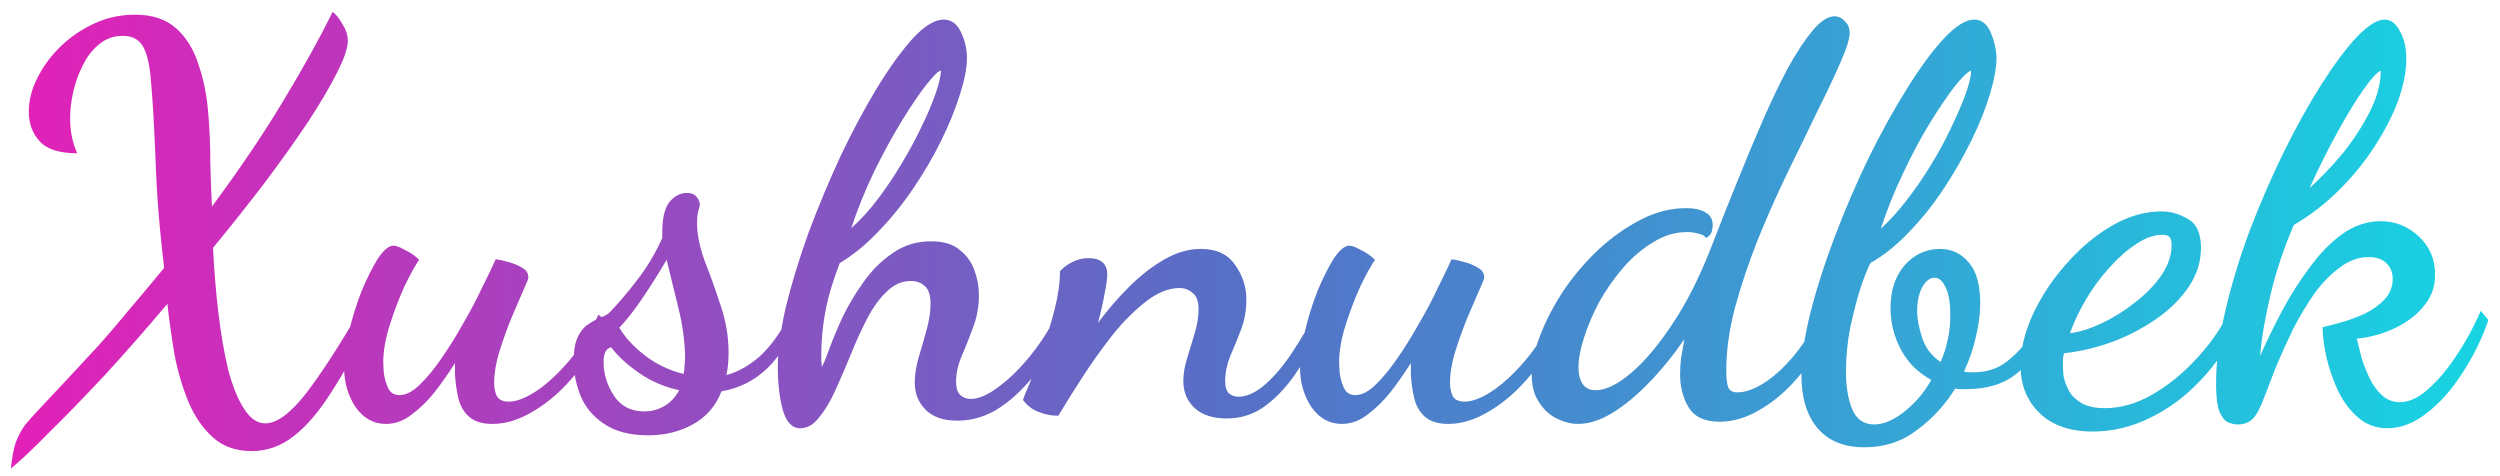 <svg width="184" height="35" viewBox="0 0 184 35" fill="none" xmlns="http://www.w3.org/2000/svg">
<path d="M0.8 34.48C0.88 33.68 1 33.04 1.16 32.56C1.347 32.08 1.573 31.653 1.84 31.28C2.133 30.933 2.48 30.547 2.88 30.12C3.76 29.187 4.547 28.347 5.24 27.6C5.933 26.853 6.613 26.12 7.28 25.4C7.947 24.653 8.653 23.827 9.4 22.92C10.173 22.013 11.067 20.947 12.08 19.72C11.973 18.813 11.88 17.947 11.8 17.12C11.72 16.267 11.653 15.467 11.6 14.72C11.547 13.947 11.507 13.227 11.48 12.56C11.453 11.867 11.427 11.227 11.4 10.64C11.32 8.773 11.227 7.253 11.12 6.08C11.04 4.907 10.853 4.04 10.56 3.48C10.267 2.92 9.76 2.64 9.04 2.64C8.373 2.64 7.8 2.84 7.32 3.24C6.84 3.613 6.44 4.12 6.12 4.76C5.8 5.373 5.56 6.027 5.4 6.72C5.24 7.413 5.16 8.08 5.16 8.72C5.16 9.653 5.333 10.507 5.68 11.28C4.373 11.28 3.453 10.987 2.92 10.4C2.387 9.813 2.12 9.093 2.12 8.24C2.12 7.387 2.333 6.547 2.76 5.72C3.187 4.867 3.76 4.093 4.48 3.4C5.2 2.707 6.027 2.147 6.96 1.72C7.893 1.293 8.88 1.08 9.92 1.08C11.2 1.08 12.213 1.413 12.96 2.08C13.707 2.747 14.253 3.627 14.6 4.72C14.973 5.787 15.213 6.96 15.32 8.24C15.427 9.493 15.48 10.733 15.48 11.96C15.507 13.187 15.547 14.267 15.6 15.2C17.653 12.427 19.4 9.84 20.84 7.44C22.307 5.013 23.52 2.827 24.48 0.88C24.693 1.013 24.933 1.307 25.2 1.76C25.467 2.187 25.6 2.6 25.6 3C25.6 3.533 25.333 4.32 24.8 5.36C24.293 6.373 23.587 7.573 22.68 8.96C21.773 10.32 20.72 11.8 19.52 13.4C18.32 14.973 17.04 16.587 15.68 18.24C15.76 19.92 15.893 21.533 16.08 23.08C16.267 24.627 16.507 26.013 16.8 27.24C17.12 28.44 17.507 29.387 17.96 30.08C18.413 30.8 18.933 31.16 19.52 31.16C20.373 31.16 21.373 30.427 22.52 28.96C23.667 27.467 25.013 25.387 26.56 22.72L27.44 23.44C26.347 25.6 25.333 27.4 24.4 28.84C23.493 30.28 22.573 31.36 21.64 32.08C20.707 32.827 19.667 33.2 18.52 33.2C17.373 33.2 16.427 32.867 15.68 32.2C14.933 31.533 14.333 30.667 13.88 29.6C13.427 28.507 13.08 27.333 12.84 26.08C12.627 24.8 12.453 23.56 12.32 22.36C10.773 24.2 9.24 25.947 7.72 27.6C6.2 29.227 4.827 30.64 3.6 31.84C2.4 33.067 1.467 33.947 0.8 34.48ZM28.407 31.2C27.5 31.2 26.754 30.787 26.167 29.96C25.607 29.107 25.327 28.133 25.327 27.04C25.327 26.293 25.447 25.413 25.687 24.4C25.927 23.387 26.234 22.4 26.607 21.44C27.007 20.48 27.407 19.68 27.807 19.04C28.234 18.4 28.62 18.08 28.967 18.08C29.154 18.08 29.434 18.187 29.807 18.4C30.207 18.587 30.554 18.827 30.847 19.12C30.554 19.547 30.194 20.2 29.767 21.08C29.367 21.96 29.007 22.907 28.687 23.92C28.367 24.933 28.207 25.853 28.207 26.68C28.207 26.787 28.221 27.04 28.247 27.44C28.3 27.84 28.407 28.213 28.567 28.56C28.727 28.907 29.007 29.08 29.407 29.08C29.86 29.08 30.34 28.84 30.847 28.36C31.381 27.853 31.914 27.213 32.447 26.44C33.007 25.64 33.541 24.787 34.047 23.88C34.581 22.973 35.047 22.093 35.447 21.24C35.874 20.387 36.221 19.667 36.487 19.08C36.727 19.107 37.034 19.173 37.407 19.28C37.807 19.387 38.154 19.533 38.447 19.72C38.74 19.88 38.887 20.12 38.887 20.44C38.887 20.52 38.754 20.853 38.487 21.44C38.247 22 37.954 22.68 37.607 23.48C37.287 24.28 36.994 25.107 36.727 25.96C36.487 26.787 36.367 27.52 36.367 28.16C36.367 28.533 36.434 28.867 36.567 29.16C36.727 29.427 37.02 29.56 37.447 29.56C38.007 29.56 38.674 29.307 39.447 28.8C40.221 28.293 41.02 27.56 41.847 26.6C42.674 25.64 43.407 24.493 44.047 23.16L44.647 23.64C44.06 25.08 43.3 26.373 42.367 27.52C41.434 28.667 40.434 29.56 39.367 30.2C38.3 30.867 37.261 31.2 36.247 31.2C35.474 31.2 34.887 31.013 34.487 30.64C34.114 30.293 33.861 29.84 33.727 29.28C33.594 28.693 33.514 28.107 33.487 27.52C33.487 27.387 33.487 27.253 33.487 27.12C33.487 26.96 33.487 26.827 33.487 26.72C33.034 27.44 32.541 28.147 32.007 28.84C31.474 29.507 30.901 30.067 30.287 30.52C29.701 30.973 29.074 31.2 28.407 31.2ZM47.703 32.04C46.37 32.04 45.29 31.76 44.463 31.2C43.663 30.667 43.09 29.987 42.743 29.16C42.397 28.307 42.223 27.44 42.223 26.56C42.223 25.787 42.33 25.187 42.543 24.76C42.757 24.333 43.023 24.027 43.343 23.84C43.663 23.627 43.957 23.467 44.223 23.36C44.517 23.253 44.73 23.133 44.863 23C45.53 22.307 46.21 21.507 46.903 20.6C47.623 19.667 48.237 18.64 48.743 17.52V17.12C48.743 16.053 48.917 15.307 49.263 14.88C49.637 14.427 50.063 14.2 50.543 14.2C50.863 14.2 51.09 14.28 51.223 14.44C51.383 14.6 51.477 14.787 51.503 15C51.503 15.16 51.463 15.347 51.383 15.56C51.33 15.773 51.303 16.067 51.303 16.44C51.303 17.24 51.49 18.16 51.863 19.2C52.263 20.213 52.65 21.293 53.023 22.44C53.423 23.587 53.623 24.76 53.623 25.96C53.623 26.28 53.61 26.573 53.583 26.84C53.557 27.107 53.517 27.36 53.463 27.6C54.29 27.387 55.103 26.933 55.903 26.24C56.703 25.52 57.463 24.467 58.183 23.08L58.663 23.44C58.157 24.96 57.423 26.187 56.463 27.12C55.503 28.027 54.383 28.587 53.103 28.8C52.677 29.893 51.97 30.707 50.983 31.24C50.023 31.773 48.93 32.04 47.703 32.04ZM47.423 30.28C47.957 30.28 48.45 30.147 48.903 29.88C49.357 29.613 49.717 29.227 49.983 28.72C48.89 28.48 47.903 28.053 47.023 27.44C46.143 26.827 45.463 26.2 44.983 25.56C44.61 25.64 44.423 26 44.423 26.64C44.423 27.52 44.677 28.347 45.183 29.12C45.69 29.893 46.437 30.28 47.423 30.28ZM50.303 27.52C50.357 27.333 50.383 27.12 50.383 26.88C50.41 26.613 50.423 26.413 50.423 26.28C50.397 25.08 50.237 23.893 49.943 22.72C49.65 21.547 49.357 20.347 49.063 19.12C48.583 19.947 48.023 20.84 47.383 21.8C46.743 22.76 46.143 23.533 45.583 24.12C46.01 24.84 46.637 25.52 47.463 26.16C48.29 26.8 49.237 27.253 50.303 27.52ZM58.887 31.52C58.3 31.52 57.873 31.067 57.607 30.16C57.367 29.253 57.247 28.2 57.247 27C57.247 25.773 57.447 24.293 57.847 22.56C58.273 20.827 58.834 19 59.527 17.08C60.247 15.16 61.033 13.28 61.887 11.44C62.767 9.6 63.66 7.933 64.567 6.44C65.5 4.92 66.38 3.707 67.207 2.8C68.06 1.893 68.807 1.44 69.447 1.44C70.007 1.44 70.433 1.747 70.727 2.36C71.02 2.973 71.167 3.613 71.167 4.28C71.167 5 70.993 5.893 70.647 6.96C70.327 8 69.874 9.12 69.287 10.32C68.7 11.52 68.007 12.707 67.207 13.88C66.433 15.027 65.58 16.08 64.647 17.04C63.74 18 62.794 18.773 61.807 19.36C61.46 20.267 61.18 21.12 60.967 21.92C60.78 22.693 60.647 23.427 60.567 24.12C60.487 24.813 60.447 25.493 60.447 26.16C60.447 26.293 60.447 26.44 60.447 26.6C60.474 26.733 60.487 26.867 60.487 27C60.593 26.84 60.767 26.427 61.007 25.76C61.247 25.093 61.567 24.32 61.967 23.44C62.394 22.533 62.913 21.653 63.527 20.8C64.14 19.92 64.86 19.2 65.687 18.64C66.513 18.053 67.46 17.76 68.527 17.76C69.433 17.76 70.14 17.973 70.647 18.4C71.153 18.8 71.513 19.307 71.727 19.92C71.94 20.507 72.047 21.107 72.047 21.72C72.047 22.573 71.9 23.373 71.607 24.12C71.34 24.867 71.06 25.573 70.767 26.24C70.5 26.88 70.367 27.493 70.367 28.08C70.367 28.56 70.474 28.893 70.687 29.08C70.9 29.267 71.153 29.36 71.447 29.36C72.034 29.36 72.713 29.067 73.487 28.48C74.287 27.893 75.073 27.12 75.847 26.16C76.647 25.173 77.327 24.093 77.887 22.92L78.527 23.6C77.913 24.933 77.194 26.16 76.367 27.28C75.54 28.4 74.633 29.293 73.647 29.96C72.66 30.627 71.594 30.96 70.447 30.96C69.433 30.96 68.66 30.693 68.127 30.16C67.594 29.627 67.327 28.96 67.327 28.16C67.327 27.6 67.42 26.987 67.607 26.32C67.82 25.627 68.02 24.933 68.207 24.24C68.394 23.547 68.487 22.92 68.487 22.36C68.487 21.72 68.34 21.28 68.047 21.04C67.78 20.8 67.447 20.68 67.047 20.68C66.38 20.68 65.78 20.947 65.247 21.48C64.713 21.987 64.234 22.653 63.807 23.48C63.38 24.307 62.98 25.187 62.607 26.12C62.233 27.027 61.86 27.893 61.487 28.72C61.114 29.547 60.714 30.213 60.287 30.72C59.887 31.253 59.42 31.52 58.887 31.52ZM62.647 16.8C63.34 16.187 64.007 15.453 64.647 14.6C65.287 13.747 65.874 12.867 66.407 11.96C66.967 11.027 67.447 10.133 67.847 9.28C68.273 8.4 68.607 7.613 68.847 6.92C69.087 6.227 69.22 5.693 69.247 5.32C69.247 5.293 69.247 5.28 69.247 5.28C69.247 5.253 69.247 5.227 69.247 5.2C69.087 5.2 68.74 5.533 68.207 6.2C67.7 6.84 67.1 7.72 66.407 8.84C65.74 9.933 65.06 11.173 64.367 12.56C63.7 13.947 63.127 15.36 62.647 16.8ZM90.293 30.8C89.252 30.8 88.453 30.533 87.892 30C87.359 29.493 87.093 28.84 87.093 28.04C87.093 27.507 87.186 26.947 87.373 26.36C87.559 25.747 87.746 25.133 87.933 24.52C88.119 23.907 88.213 23.32 88.213 22.76C88.213 22.173 88.066 21.773 87.772 21.56C87.506 21.32 87.186 21.2 86.812 21.2C86.013 21.2 85.186 21.533 84.332 22.2C83.506 22.84 82.692 23.653 81.892 24.64C81.119 25.627 80.386 26.653 79.692 27.72C78.999 28.787 78.399 29.747 77.892 30.6C77.386 30.6 76.906 30.507 76.453 30.32C75.999 30.16 75.612 29.867 75.293 29.44C75.319 29.307 75.479 28.907 75.772 28.24C76.039 27.547 76.346 26.733 76.692 25.8C77.039 24.84 77.346 23.84 77.612 22.8C77.879 21.76 78.013 20.813 78.013 19.96C78.199 19.747 78.479 19.533 78.853 19.32C79.252 19.107 79.666 19 80.093 19C81.026 19 81.493 19.4 81.493 20.2C81.493 20.52 81.426 21 81.293 21.64C81.186 22.253 81.026 22.96 80.812 23.76C81.506 22.827 82.266 21.947 83.093 21.12C83.919 20.293 84.772 19.627 85.653 19.12C86.559 18.587 87.466 18.32 88.373 18.32C89.519 18.32 90.359 18.707 90.892 19.48C91.453 20.253 91.733 21.107 91.733 22.04C91.733 22.84 91.599 23.587 91.332 24.28C91.066 24.973 90.799 25.627 90.532 26.24C90.293 26.853 90.172 27.453 90.172 28.04C90.172 28.467 90.266 28.773 90.453 28.96C90.666 29.12 90.892 29.2 91.132 29.2C91.772 29.2 92.439 28.893 93.132 28.28C93.826 27.667 94.479 26.893 95.093 25.96C95.733 25 96.293 24.04 96.772 23.08L97.453 23.64C96.892 24.947 96.252 26.147 95.532 27.24C94.839 28.307 94.052 29.173 93.172 29.84C92.319 30.48 91.359 30.8 90.293 30.8ZM98.759 31.2C97.852 31.2 97.105 30.787 96.519 29.96C95.959 29.107 95.679 28.133 95.679 27.04C95.679 26.293 95.799 25.413 96.039 24.4C96.279 23.387 96.585 22.4 96.959 21.44C97.359 20.48 97.759 19.68 98.159 19.04C98.585 18.4 98.972 18.08 99.319 18.08C99.505 18.08 99.785 18.187 100.159 18.4C100.559 18.587 100.905 18.827 101.199 19.12C100.905 19.547 100.545 20.2 100.119 21.08C99.719 21.96 99.359 22.907 99.039 23.92C98.719 24.933 98.559 25.853 98.559 26.68C98.559 26.787 98.572 27.04 98.599 27.44C98.652 27.84 98.759 28.213 98.919 28.56C99.079 28.907 99.359 29.08 99.759 29.08C100.212 29.08 100.692 28.84 101.199 28.36C101.732 27.853 102.265 27.213 102.799 26.44C103.359 25.64 103.892 24.787 104.399 23.88C104.932 22.973 105.399 22.093 105.799 21.24C106.225 20.387 106.572 19.667 106.839 19.08C107.079 19.107 107.385 19.173 107.759 19.28C108.159 19.387 108.505 19.533 108.799 19.72C109.092 19.88 109.239 20.12 109.239 20.44C109.239 20.52 109.105 20.853 108.839 21.44C108.599 22 108.305 22.68 107.959 23.48C107.639 24.28 107.345 25.107 107.079 25.96C106.839 26.787 106.719 27.52 106.719 28.16C106.719 28.533 106.785 28.867 106.919 29.16C107.079 29.427 107.372 29.56 107.799 29.56C108.359 29.56 109.025 29.307 109.799 28.8C110.572 28.293 111.372 27.56 112.199 26.6C113.025 25.64 113.759 24.493 114.399 23.16L114.999 23.64C114.412 25.08 113.652 26.373 112.719 27.52C111.785 28.667 110.785 29.56 109.719 30.2C108.652 30.867 107.612 31.2 106.599 31.2C105.825 31.2 105.239 31.013 104.839 30.64C104.465 30.293 104.212 29.84 104.079 29.28C103.945 28.693 103.865 28.107 103.839 27.52C103.839 27.387 103.839 27.253 103.839 27.12C103.839 26.96 103.839 26.827 103.839 26.72C103.385 27.44 102.892 28.147 102.359 28.84C101.825 29.507 101.252 30.067 100.639 30.52C100.052 30.973 99.425 31.2 98.759 31.2ZM116.135 31.2C115.628 31.2 115.108 31.067 114.575 30.8C114.068 30.56 113.642 30.173 113.295 29.64C112.922 29.107 112.735 28.427 112.735 27.6C112.735 26.72 112.948 25.733 113.375 24.64C113.802 23.547 114.375 22.453 115.095 21.36C115.842 20.267 116.695 19.267 117.655 18.36C118.642 17.453 119.682 16.72 120.775 16.16C121.868 15.6 122.975 15.32 124.095 15.32C124.708 15.32 125.188 15.427 125.535 15.64C125.882 15.827 126.055 16.147 126.055 16.6C126.055 16.733 126.028 16.893 125.975 17.08C125.922 17.24 125.788 17.387 125.575 17.52C125.468 17.36 125.282 17.253 125.015 17.2C124.748 17.12 124.468 17.08 124.175 17.08C123.295 17.08 122.455 17.333 121.655 17.84C120.855 18.32 120.122 18.947 119.455 19.72C118.788 20.493 118.202 21.333 117.695 22.24C117.215 23.147 116.842 24.027 116.575 24.88C116.308 25.707 116.175 26.427 116.175 27.04C116.175 27.547 116.282 27.96 116.495 28.28C116.708 28.573 117.028 28.72 117.455 28.72C118.175 28.72 119.028 28.307 120.015 27.48C121.028 26.627 122.055 25.413 123.095 23.84C124.162 22.24 125.122 20.333 125.975 18.12C126.562 16.6 127.175 15.053 127.815 13.48C128.455 11.88 129.095 10.347 129.735 8.88C130.375 7.413 131.002 6.107 131.615 4.96C132.255 3.813 132.855 2.907 133.415 2.24C134.002 1.547 134.535 1.2 135.015 1.2C135.308 1.2 135.562 1.32 135.775 1.56C136.015 1.773 136.135 2.053 136.135 2.4C136.135 2.853 135.908 3.587 135.455 4.6C135.028 5.587 134.468 6.773 133.775 8.16C133.108 9.547 132.375 11.053 131.575 12.68C130.802 14.28 130.068 15.933 129.375 17.64C128.708 19.32 128.148 20.987 127.695 22.64C127.268 24.267 127.055 25.8 127.055 27.24C127.055 27.88 127.108 28.32 127.215 28.56C127.348 28.773 127.562 28.88 127.855 28.88C128.442 28.88 129.095 28.653 129.815 28.2C130.535 27.747 131.268 27.08 132.015 26.2C132.762 25.293 133.442 24.213 134.055 22.96L134.815 23.6C134.228 25.067 133.482 26.36 132.575 27.48C131.668 28.6 130.695 29.467 129.655 30.08C128.615 30.72 127.588 31.04 126.575 31.04C125.482 31.04 124.722 30.693 124.295 30C123.868 29.307 123.655 28.493 123.655 27.56C123.655 27.133 123.682 26.707 123.735 26.28C123.815 25.827 123.895 25.387 123.975 24.96C123.148 26.16 122.268 27.24 121.335 28.2C120.428 29.133 119.535 29.867 118.655 30.4C117.775 30.933 116.935 31.2 116.135 31.2ZM137.223 32.92C135.703 32.92 134.543 32.44 133.743 31.48C132.97 30.547 132.583 29.253 132.583 27.6C132.583 26.293 132.81 24.747 133.263 22.96C133.717 21.173 134.317 19.307 135.063 17.36C135.81 15.387 136.637 13.467 137.543 11.6C138.477 9.707 139.423 8 140.383 6.48C141.343 4.933 142.25 3.707 143.103 2.8C143.957 1.893 144.69 1.44 145.303 1.44C145.837 1.44 146.237 1.747 146.503 2.36C146.77 2.973 146.917 3.587 146.943 4.2C146.943 4.947 146.783 5.853 146.463 6.92C146.143 7.987 145.69 9.12 145.103 10.32C144.517 11.52 143.837 12.707 143.063 13.88C142.29 15.053 141.437 16.12 140.503 17.08C139.597 18.04 138.65 18.8 137.663 19.36C137.477 19.707 137.237 20.307 136.943 21.16C136.677 22.013 136.423 22.987 136.183 24.08C135.97 25.173 135.863 26.267 135.863 27.36C135.863 28.427 136.01 29.333 136.303 30.08C136.623 30.853 137.17 31.24 137.943 31.24C138.637 31.24 139.383 30.92 140.183 30.28C140.983 29.64 141.637 28.867 142.143 27.96C141.157 27.427 140.41 26.68 139.903 25.72C139.397 24.76 139.143 23.747 139.143 22.68C139.143 21.373 139.49 20.32 140.183 19.52C140.903 18.72 141.77 18.32 142.783 18.32C143.637 18.32 144.343 18.653 144.903 19.32C145.463 19.96 145.743 20.96 145.743 22.32C145.743 23.093 145.637 23.92 145.423 24.8C145.237 25.653 144.943 26.507 144.543 27.36C144.677 27.36 144.783 27.373 144.863 27.4C144.97 27.4 145.103 27.4 145.263 27.4C146.197 27.4 146.997 27.147 147.663 26.64C148.33 26.133 148.89 25.533 149.343 24.84C149.797 24.147 150.157 23.52 150.423 22.96L151.023 23.8C150.357 25.373 149.53 26.573 148.543 27.4C147.583 28.227 146.317 28.64 144.743 28.64C144.61 28.64 144.463 28.64 144.303 28.64C144.17 28.64 144.037 28.627 143.903 28.6C143.157 29.8 142.223 30.813 141.103 31.64C140.01 32.493 138.717 32.92 137.223 32.92ZM142.823 26.64C143.063 26.107 143.237 25.573 143.343 25.04C143.477 24.48 143.543 23.88 143.543 23.24C143.543 22.28 143.423 21.573 143.183 21.12C142.97 20.667 142.703 20.44 142.383 20.44C142.037 20.44 141.73 20.68 141.463 21.16C141.223 21.64 141.103 22.213 141.103 22.88C141.103 23.44 141.223 24.093 141.463 24.84C141.703 25.587 142.157 26.187 142.823 26.64ZM138.423 16.84C139.09 16.227 139.73 15.52 140.343 14.72C140.983 13.893 141.57 13.04 142.103 12.16C142.663 11.253 143.143 10.373 143.543 9.52C143.97 8.64 144.317 7.853 144.583 7.16C144.85 6.44 145.01 5.867 145.063 5.44C145.063 5.387 145.063 5.347 145.063 5.32C145.063 5.267 145.063 5.227 145.063 5.2C144.823 5.28 144.423 5.667 143.863 6.36C143.33 7.053 142.717 7.96 142.023 9.08C141.357 10.173 140.703 11.4 140.063 12.76C139.423 14.093 138.877 15.453 138.423 16.84ZM154.031 31.76C152.324 31.76 151.004 31.293 150.071 30.36C149.164 29.453 148.711 28.307 148.711 26.92C148.711 25.747 149.004 24.507 149.591 23.2C150.204 21.867 151.017 20.627 152.031 19.48C153.044 18.307 154.164 17.36 155.391 16.64C156.617 15.92 157.844 15.56 159.071 15.56C159.764 15.56 160.417 15.747 161.031 16.12C161.671 16.467 161.991 17.173 161.991 18.24C161.991 19.253 161.697 20.2 161.111 21.08C160.524 21.96 159.737 22.747 158.751 23.44C157.764 24.133 156.671 24.707 155.471 25.16C154.297 25.587 153.111 25.867 151.911 26C151.884 26.107 151.857 26.227 151.831 26.36C151.831 26.467 151.831 26.653 151.831 26.92C151.831 27.053 151.844 27.293 151.871 27.64C151.924 27.96 152.044 28.307 152.231 28.68C152.417 29.053 152.724 29.373 153.151 29.64C153.577 29.907 154.164 30.04 154.911 30.04C156.031 30.04 157.151 29.733 158.271 29.12C159.417 28.48 160.484 27.64 161.471 26.6C162.484 25.56 163.324 24.4 163.991 23.12L164.791 23.76C164.071 25.36 163.137 26.76 161.991 27.96C160.871 29.16 159.617 30.093 158.231 30.76C156.871 31.427 155.471 31.76 154.031 31.76ZM152.351 24.52C153.044 24.44 153.817 24.2 154.671 23.8C155.524 23.4 156.337 22.893 157.111 22.28C157.911 21.667 158.564 21 159.071 20.28C159.577 19.533 159.831 18.787 159.831 18.04C159.831 17.747 159.777 17.547 159.671 17.44C159.564 17.333 159.391 17.28 159.151 17.28C158.537 17.28 157.897 17.507 157.231 17.96C156.564 18.387 155.911 18.96 155.271 19.68C154.631 20.373 154.057 21.147 153.551 22C153.044 22.853 152.644 23.693 152.351 24.52ZM175.703 31.52C174.877 31.52 174.157 31.253 173.543 30.72C172.93 30.187 172.437 29.52 172.063 28.72C171.69 27.92 171.41 27.107 171.223 26.28C171.037 25.427 170.943 24.693 170.943 24.08C171.317 24 171.783 23.88 172.343 23.72C172.903 23.56 173.477 23.347 174.063 23.08C174.65 22.787 175.13 22.44 175.503 22.04C175.903 21.613 176.103 21.107 176.103 20.52C176.103 20.04 175.943 19.653 175.623 19.36C175.33 19.067 174.903 18.92 174.343 18.92C173.597 18.92 172.89 19.173 172.223 19.68C171.557 20.16 170.93 20.8 170.343 21.6C169.783 22.4 169.263 23.267 168.783 24.2C168.33 25.133 167.917 26.04 167.543 26.92C167.197 27.8 166.903 28.56 166.663 29.2C166.37 30 166.09 30.533 165.823 30.8C165.557 31.093 165.17 31.24 164.663 31.24C164.477 31.24 164.25 31.187 163.983 31.08C163.743 30.973 163.53 30.707 163.343 30.28C163.183 29.853 163.103 29.173 163.103 28.24C163.103 26.613 163.33 24.827 163.783 22.88C164.237 20.933 164.837 18.96 165.583 16.96C166.357 14.933 167.197 13 168.103 11.16C169.01 9.32 169.93 7.667 170.863 6.2C171.797 4.733 172.663 3.573 173.463 2.72C174.29 1.867 174.97 1.44 175.503 1.44C175.957 1.44 176.33 1.72 176.623 2.28C176.943 2.813 177.103 3.507 177.103 4.36C177.103 5.267 176.903 6.28 176.503 7.4C176.103 8.493 175.53 9.613 174.783 10.76C174.063 11.88 173.197 12.947 172.183 13.96C171.17 14.973 170.05 15.84 168.823 16.56C168.077 18.293 167.503 20.013 167.103 21.72C166.703 23.4 166.45 24.893 166.343 26.2C166.823 25.107 167.37 23.987 167.983 22.84C168.597 21.693 169.277 20.627 170.023 19.64C170.77 18.627 171.57 17.813 172.423 17.2C173.303 16.587 174.237 16.28 175.223 16.28C176.29 16.28 177.223 16.653 178.023 17.4C178.823 18.147 179.223 19.08 179.223 20.2C179.223 21 179.01 21.693 178.583 22.28C178.157 22.867 177.623 23.36 176.983 23.76C176.37 24.133 175.743 24.413 175.103 24.6C174.463 24.787 173.917 24.893 173.463 24.92C173.543 25.267 173.65 25.707 173.783 26.24C173.943 26.773 174.143 27.293 174.383 27.8C174.623 28.307 174.93 28.733 175.303 29.08C175.677 29.427 176.117 29.6 176.623 29.6C177.29 29.6 177.97 29.293 178.663 28.68C179.383 28.067 180.077 27.253 180.743 26.24C181.437 25.227 182.05 24.107 182.583 22.88L183.143 23.56C182.69 24.893 182.063 26.173 181.263 27.4C180.49 28.627 179.623 29.613 178.663 30.36C177.703 31.133 176.717 31.52 175.703 31.52ZM169.983 13.84C170.703 13.2 171.463 12.413 172.263 11.48C173.063 10.52 173.743 9.507 174.303 8.44C174.89 7.347 175.197 6.307 175.223 5.32C175.223 5.293 175.223 5.28 175.223 5.28C175.223 5.253 175.223 5.227 175.223 5.2C174.957 5.307 174.53 5.773 173.943 6.6C173.383 7.4 172.757 8.427 172.063 9.68C171.37 10.933 170.677 12.32 169.983 13.84Z" fill="url(#paint0_linear_104_5)"/>
<defs>
<linearGradient id="paint0_linear_104_5" x1="1.672" y1="41" x2="194.022" y2="41" gradientUnits="userSpaceOnUse">
<stop stop-color="#E221B8"/>
<stop offset="0.458" stop-color="#576FC6"/>
<stop offset="0.958" stop-color="#15D7E3"/>
</linearGradient>
</defs>
</svg>
